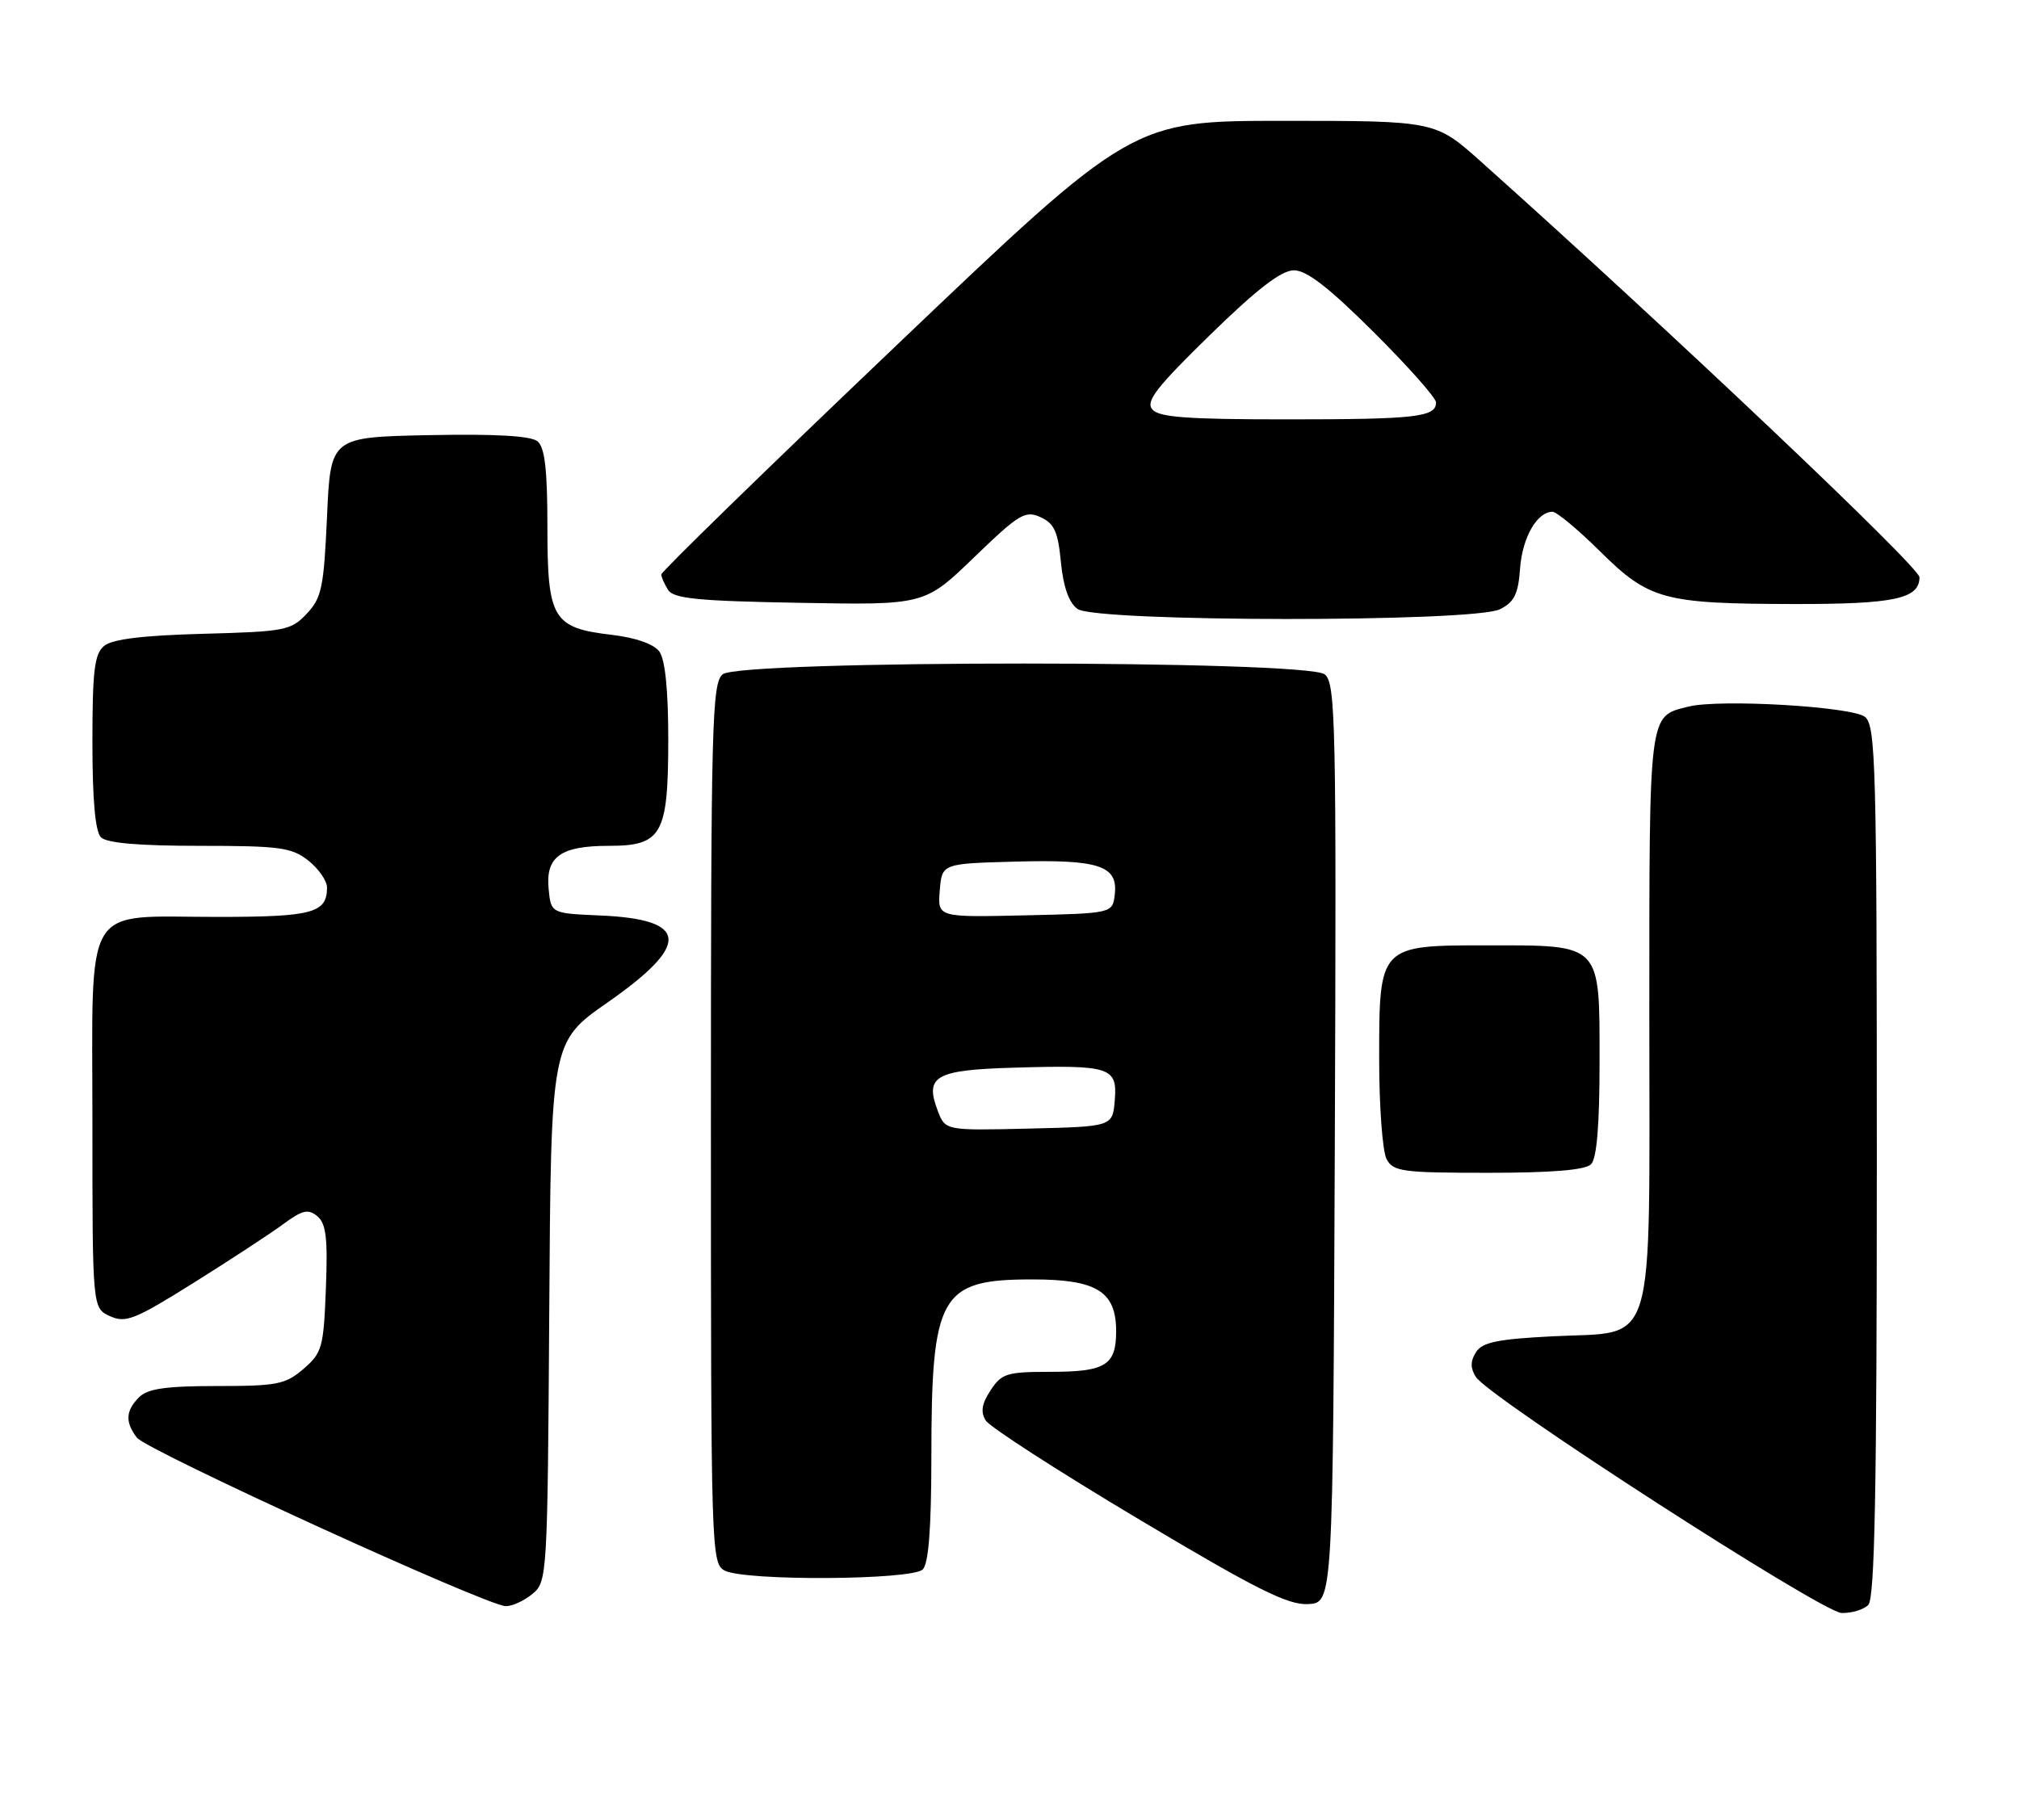 <?xml version="1.0" encoding="UTF-8" standalone="no"?>
<!DOCTYPE svg PUBLIC "-//W3C//DTD SVG 1.1//EN" "http://www.w3.org/Graphics/SVG/1.1/DTD/svg11.dtd" >
<svg xmlns="http://www.w3.org/2000/svg" xmlns:xlink="http://www.w3.org/1999/xlink" version="1.1" viewBox="0 0 284 256">
 <g >
 <path fill="currentColor"
d=" M 262.80 225.80 C 263.71 224.89 264.00 209.67 264.00 163.42 C 264.00 107.78 263.85 102.12 262.35 100.87 C 260.59 99.41 241.90 98.31 237.51 99.41 C 231.86 100.83 232.00 99.74 232.00 142.96 C 232.00 191.03 233.14 187.25 218.45 188.00 C 210.61 188.40 208.49 188.84 207.61 190.25 C 206.82 191.50 206.82 192.48 207.59 193.71 C 209.41 196.60 256.27 226.85 259.05 226.93 C 260.45 226.97 262.14 226.46 262.80 225.80 Z  M 74.89 224.25 C 76.97 222.53 77.02 221.83 77.26 184.54 C 77.50 146.58 77.50 146.58 85.50 141.01 C 97.19 132.85 96.89 129.34 84.46 128.80 C 77.50 128.50 77.50 128.50 77.17 125.04 C 76.74 120.52 78.87 119.00 85.63 119.00 C 93.13 119.00 94.00 117.44 94.00 103.97 C 94.00 97.08 93.56 92.79 92.75 91.67 C 91.97 90.61 89.46 89.72 86.09 89.32 C 77.74 88.34 77.00 87.10 77.00 74.12 C 77.00 66.07 76.64 62.95 75.61 62.09 C 74.67 61.32 69.73 61.03 60.36 61.22 C 46.50 61.50 46.50 61.50 46.00 72.67 C 45.55 82.65 45.25 84.12 43.15 86.34 C 40.93 88.70 40.11 88.86 28.55 89.17 C 20.05 89.40 15.80 89.92 14.65 90.87 C 13.28 92.01 13.00 94.33 13.00 104.42 C 13.00 112.56 13.40 117.00 14.20 117.80 C 15.01 118.61 19.55 119.00 28.07 119.00 C 39.36 119.00 41.01 119.22 43.37 121.07 C 44.81 122.21 46.00 123.92 46.00 124.87 C 46.00 128.46 43.96 129.00 30.52 129.00 C 11.44 129.00 13.00 126.41 13.00 158.08 C 13.00 184.04 13.00 184.04 15.47 185.17 C 17.68 186.17 18.95 185.67 27.22 180.49 C 32.32 177.30 37.98 173.59 39.79 172.26 C 42.54 170.23 43.35 170.04 44.64 171.11 C 45.87 172.14 46.12 174.19 45.84 181.29 C 45.52 189.59 45.31 190.33 42.69 192.59 C 40.16 194.77 38.98 195.00 30.52 195.00 C 23.33 195.00 20.78 195.37 19.57 196.57 C 17.67 198.47 17.58 200.07 19.25 202.26 C 20.62 204.05 68.48 225.93 71.14 225.97 C 72.04 225.99 73.73 225.21 74.89 224.25 Z  M 187.76 160.88 C 187.99 101.68 187.88 96.14 186.35 94.88 C 183.91 92.85 104.10 92.84 101.65 94.87 C 100.15 96.12 100.00 101.78 100.00 158.09 C 100.00 218.21 100.05 219.96 101.93 220.96 C 104.72 222.45 128.28 222.32 129.80 220.80 C 130.62 219.98 131.00 215.03 131.01 205.05 C 131.01 182.11 132.21 180.00 145.22 180.00 C 154.28 180.00 157.00 181.68 157.00 187.30 C 157.00 192.07 155.51 193.00 147.82 193.00 C 141.63 193.00 140.90 193.22 139.34 195.60 C 138.09 197.50 137.91 198.64 138.66 199.85 C 139.22 200.76 148.86 206.98 160.09 213.68 C 176.74 223.62 181.14 225.82 184.00 225.68 C 187.50 225.50 187.50 225.50 187.76 160.88 Z  M 223.80 163.80 C 224.61 162.99 225.00 158.32 225.00 149.36 C 225.00 132.63 225.35 133.00 209.28 133.00 C 193.95 133.00 194.00 132.95 194.00 149.07 C 194.00 155.70 194.47 162.00 195.04 163.07 C 195.98 164.83 197.24 165.00 209.34 165.00 C 218.32 165.00 222.99 164.61 223.80 163.80 Z  M 211.00 85.71 C 213.01 84.70 213.56 83.58 213.82 79.98 C 214.13 75.63 216.21 72.00 218.38 72.00 C 218.96 72.00 221.98 74.51 225.07 77.57 C 231.97 84.40 233.99 84.94 252.32 84.98 C 266.46 85.00 270.00 84.25 270.00 81.21 C 270.00 79.78 234.93 46.53 208.33 22.75 C 201.90 17.00 201.90 17.00 180.57 17.00 C 159.23 17.00 159.23 17.00 126.12 48.57 C 107.90 65.93 93.01 80.44 93.02 80.82 C 93.02 81.19 93.46 82.17 93.98 83.00 C 94.75 84.22 98.21 84.56 112.49 84.81 C 130.06 85.13 130.06 85.13 137.03 78.40 C 143.35 72.30 144.21 71.78 146.36 72.76 C 148.30 73.64 148.82 74.79 149.23 79.08 C 149.57 82.58 150.35 84.78 151.56 85.67 C 154.11 87.53 207.30 87.57 211.00 85.71 Z  M 131.91 156.28 C 130.04 151.39 131.55 150.53 142.61 150.21 C 156.18 149.81 157.19 150.13 156.81 154.78 C 156.50 158.50 156.50 158.50 144.74 158.78 C 132.97 159.06 132.97 159.06 131.91 156.28 Z  M 132.19 125.28 C 132.50 121.50 132.50 121.50 142.75 121.22 C 154.56 120.89 157.28 121.78 156.81 125.82 C 156.50 128.50 156.50 128.50 144.19 128.78 C 131.88 129.06 131.88 129.06 132.19 125.28 Z  M 162.08 57.59 C 161.13 56.46 162.69 54.46 170.21 47.12 C 176.78 40.70 180.22 38.05 181.98 38.03 C 183.78 38.01 186.87 40.40 193.23 46.73 C 198.05 51.53 202.00 55.98 202.00 56.62 C 202.00 58.68 199.17 59.00 181.04 59.00 C 166.97 59.00 163.00 58.71 162.08 57.59 Z "/>
</g>
</svg>